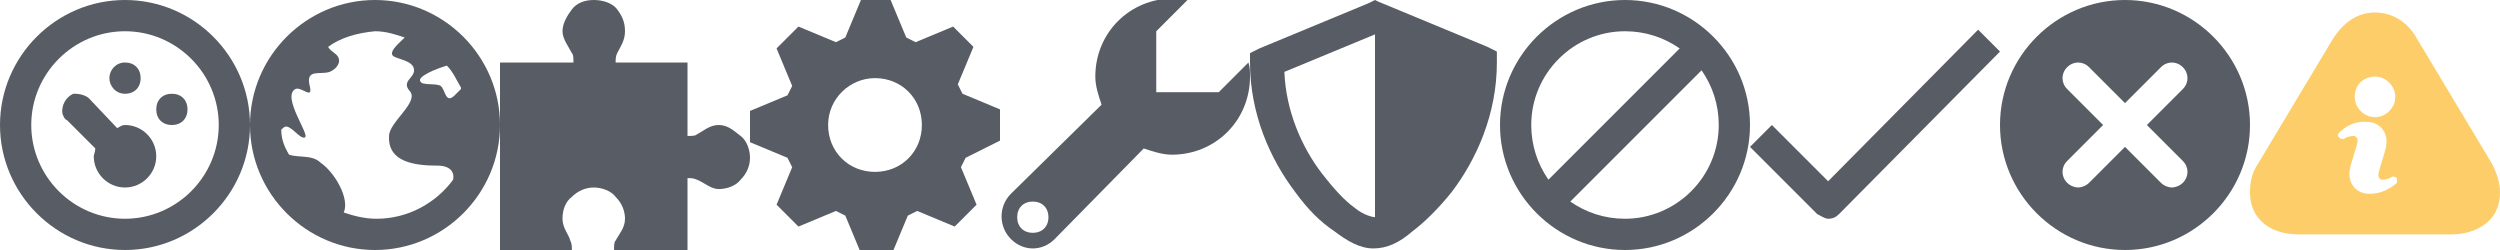 <?xml version="1.0" encoding="utf-8"?>
<!-- Generator: Adobe Illustrator 19.2.0, SVG Export Plug-In . SVG Version: 6.00 Build 0)  -->
<svg version="1.1" id="Layer_1" xmlns="http://www.w3.org/2000/svg" xmlns:xlink="http://www.w3.org/1999/xlink" x="0px" y="0px"
	 width="160px" height="16px" viewBox="0 0 160 16" style="enable-background:new 0 0 160 16;" xml:space="preserve">
<style type="text/css">
	.st0{fill:#585C64;}
	.st1{fill:#FDCD69;}
</style>
<path class="st0" d="M8,0C3.6,0,0,3.6,0,8s3.6,8,8,8s8-3.6,8-8S12.4,0,8,0z M8,2c3.3,0,6,2.7,6,6s-2.7,6-6,6s-6-2.7-6-6S4.7,2,8,2z
	 M8,4C7.4,4,7,4.5,7,5s0.4,1,1,1s1-0.4,1-1S8.6,4,8,4z M4.7,6C4.2,6.2,3.9,6.8,4,7.3c0.1,0.2,0.1,0.3,0.3,0.4l1.8,1.8
	C6.1,9.7,6,9.9,6,10c0,1.1,0.9,2,2,2s2-0.9,2-2S9.1,8,8,8C7.8,8,7.7,8.1,7.5,8.2L5.7,6.3C5.5,6.1,5.1,6,4.8,6H4.7L4.7,6z M11,6
	c-0.6,0-1,0.4-1,1s0.4,1,1,1s1-0.4,1-1S11.6,6,11,6z"/>
<path class="st0" d="M24,0c-4.4,0-8,3.6-8,8s3.6,8,8,8s8-3.6,8-8S28.4,0,24,0z M24,2c0.7,0,1.3,0.2,1.9,0.4
	c-0.4,0.4-0.9,0.8-0.8,1.1s1.4,0.3,1.4,1c0,0.5-0.8,0.7-0.3,1.3c0.7,0.7-1.3,2-1.3,2.9c-0.1,1.7,1.7,1.9,3.1,1.9
	c0.8,0,1.1,0.4,1,0.9C27.9,13,26.1,14,24.1,14c-0.8,0-1.5-0.2-2.1-0.4c0.4-0.9-0.6-2.6-1.5-3.2c-0.5-0.5-1.4-0.3-2-0.5
	c-0.3-0.5-0.5-1-0.5-1.6c0.1-0.1,0.2-0.2,0.3-0.2c0.4,0,0.9,0.8,1.2,0.7c0.4-0.1-1.5-2.6-0.6-3.1c0.4-0.2,1.2,0.8,0.9-0.3
	c-0.2-1,0.7-0.6,1.3-0.8c0.5-0.2,0.9-0.8,0.3-1.2C21.3,3.3,21.1,3.2,21,3C21.8,2.4,22.9,2.1,24,2L24,2z M28.6,4.2
	c0.4,0.4,0.6,0.9,0.9,1.4c0,0,0,0,0,0.1c-0.1,0.1-0.2,0.2-0.4,0.4c-0.6,0.6-0.6-0.4-0.9-0.6s-1.2,0-1.3-0.3
	C26.7,4.9,27.9,4.4,28.6,4.2z"/>
<path class="st0" d="M38,0c-0.6,0-1.1,0.2-1.4,0.6S36,1.5,36,2s0.4,1,0.6,1.4c0.1,0.1,0.1,0.3,0.1,0.6H32v12h4.6
	c0-0.2,0-0.4-0.1-0.6C36.4,15,36,14.6,36,14s0.2-1.1,0.6-1.4C37,12.2,37.5,12,38,12s1.1,0.2,1.4,0.6C39.8,13,40,13.5,40,14
	c0,0.6-0.4,1-0.6,1.4c-0.1,0.1-0.1,0.3-0.1,0.6H44v-4.6c0.2,0,0.4,0,0.6,0.1c0.5,0.2,0.9,0.6,1.4,0.6s1.1-0.2,1.4-0.6
	c0.4-0.4,0.6-0.9,0.6-1.4S47.8,9,47.4,8.7S46.6,8,46,8s-1,0.4-1.4,0.6c-0.1,0.1-0.3,0.1-0.6,0.1V4h-4.6c0-0.2,0-0.4,0.1-0.6
	C39.7,3,40,2.6,40,2s-0.2-1-0.5-1.4S38.6,0,38,0z"/>
<path class="st0" d="M55.1,0l-1,2.4c-0.2,0.1-0.4,0.2-0.6,0.3l-2.4-1l-1.4,1.4l1,2.4c-0.1,0.2-0.2,0.4-0.3,0.6l-2.4,1v2l2.4,1
	c0.1,0.2,0.2,0.4,0.3,0.6l-1,2.4l1.4,1.4l2.4-1c0.2,0.1,0.4,0.2,0.6,0.3l1,2.4h2l1-2.4c0.2-0.1,0.4-0.2,0.6-0.3l2.4,1l1.4-1.4
	l-1-2.4c0.1-0.2,0.2-0.4,0.3-0.6L64,9V7l-2.4-1c-0.1-0.2-0.2-0.4-0.3-0.6l1-2.4L61,1.7l-2.4,1c-0.2-0.1-0.4-0.2-0.6-0.3L57,0H55.1z
	 M56,5c1.7,0,3,1.3,3,3s-1.3,3-3,3s-3-1.3-3-3S54.4,5,56,5z"/>
<path class="st0" d="M75.1-0.1c-2.8,0-5,2.2-5,5c0,0.6,0.2,1.2,0.4,1.8l-5.8,5.7c-0.8,0.8-0.8,2.1,0,2.9c0.4,0.4,0.9,0.6,1.4,0.6
	s1-0.2,1.4-0.6l5.7-5.8c0.6,0.2,1.2,0.4,1.8,0.4c2.8,0,5-2.2,5-5c0-0.3,0-0.6-0.1-0.9L78,5.9h-4V2l2-2C75.7,0,75.4,0,75.1-0.1
	L75.1-0.1z M66.1,12.9c0.6,0,1,0.4,1,1s-0.4,1-1,1s-1-0.4-1-1S65.5,12.9,66.1,12.9z"/>
<path class="st0" d="M88,0l-0.4,0.2l-7,2.9L80,3.4V4c0,3.3,1.3,6.2,2.9,8.3c0.8,1.1,1.6,1.9,2.5,2.5c0.8,0.6,1.6,1.1,2.5,1.1
	s1.7-0.4,2.5-1.1c0.8-0.6,1.7-1.5,2.5-2.5c1.6-2.1,2.9-5,2.9-8.3V3.3L95.2,3l-7-2.9C88.4,0.2,88,0,88,0z M88,2.2v11.7
	c-0.1,0-0.7-0.1-1.3-0.6c-0.7-0.5-1.4-1.3-2.1-2.2c-1.3-1.7-2.3-4-2.4-6.5L88,2.2L88,2.2z"/>
<path class="st0" d="M104,0c-4.4,0-8,3.6-8,8s3.6,8,8,8s8-3.6,8-8S108.4,0,104,0z M104,2c1.3,0,2.5,0.4,3.5,1.1l-8.4,8.4
	C98.4,10.5,98,9.3,98,8C98,4.7,100.7,2,104,2z M108.9,4.5c0.7,1,1.1,2.2,1.1,3.5c0,3.3-2.7,6-6,6c-1.3,0-2.5-0.4-3.5-1.1L108.9,4.5z
	"/>
<g>
	<path class="st0" d="M117.7,13.7c-0.2,0.2-0.4,0.3-0.7,0.3c-0.2,0-0.5-0.2-0.7-0.3L112,9.4l1.4-1.4l3.6,3.6l9.6-9.7l1.4,1.4
		L117.7,13.7z"/>
</g>
<path class="st0" d="M136,0c-4.4,0-8,3.6-8,8s3.6,8,8,8s8-3.6,8-8S140.4,0,136,0z M139.7,10.3c0.4,0.4,0.4,1,0,1.4
	c-0.2,0.2-0.5,0.3-0.7,0.3s-0.5-0.1-0.7-0.3L136,9.4l-2.3,2.3c-0.2,0.2-0.5,0.3-0.7,0.3s-0.5-0.1-0.7-0.3c-0.4-0.4-0.4-1,0-1.4
	l2.3-2.3l-2.3-2.3c-0.4-0.4-0.4-1,0-1.4c0.4-0.4,1-0.4,1.4,0l2.3,2.3l2.3-2.3c0.4-0.4,1-0.4,1.4,0c0.4,0.4,0.4,1,0,1.4L137.4,8
	C137.4,8,139.7,10.3,139.7,10.3z"/>
<path class="st1" d="M159.5,10.5l-4.8-8c-0.6-1.1-1.6-1.7-2.7-1.7s-2,0.6-2.7,1.7l-4.8,8c-0.4,0.6-0.5,1.2-0.5,1.8
	c0,0.5,0.1,0.9,0.3,1.3c0.5,0.9,1.5,1.4,2.8,1.4h9.8c1.2,0,2.3-0.5,2.8-1.4c0.2-0.4,0.3-0.8,0.3-1.3C160,11.7,159.8,11.1,159.5,10.5
	z M152,4.9c0.7,0,1.3,0.6,1.3,1.3s-0.6,1.3-1.3,1.3c-0.7,0-1.3-0.6-1.3-1.3C150.7,5.4,151.3,4.9,152,4.9z M153.4,11.7
	c0,0-0.7,0.7-1.7,0.7h-0.1c-0.4,0-0.8-0.2-1-0.5c-0.3-0.4-0.3-0.9-0.1-1.5l0.3-1c0.2-0.6,0-0.6-0.1-0.7l-0.1,0
	c-0.2,0-0.5,0.1-0.6,0.2c-0.1,0-0.2,0-0.3-0.1c-0.1-0.1-0.1-0.2,0-0.3c0,0,0.7-0.8,1.8-0.7c0.4,0,0.8,0.2,1,0.5
	c0.3,0.4,0.3,0.9,0.1,1.5l-0.3,1c-0.2,0.6,0,0.6,0.1,0.7l0.1,0c0.2,0,0.5-0.1,0.6-0.2c0.1,0,0.2,0,0.3,0.1
	C153.4,11.6,153.4,11.7,153.4,11.7z"/>
</svg>

